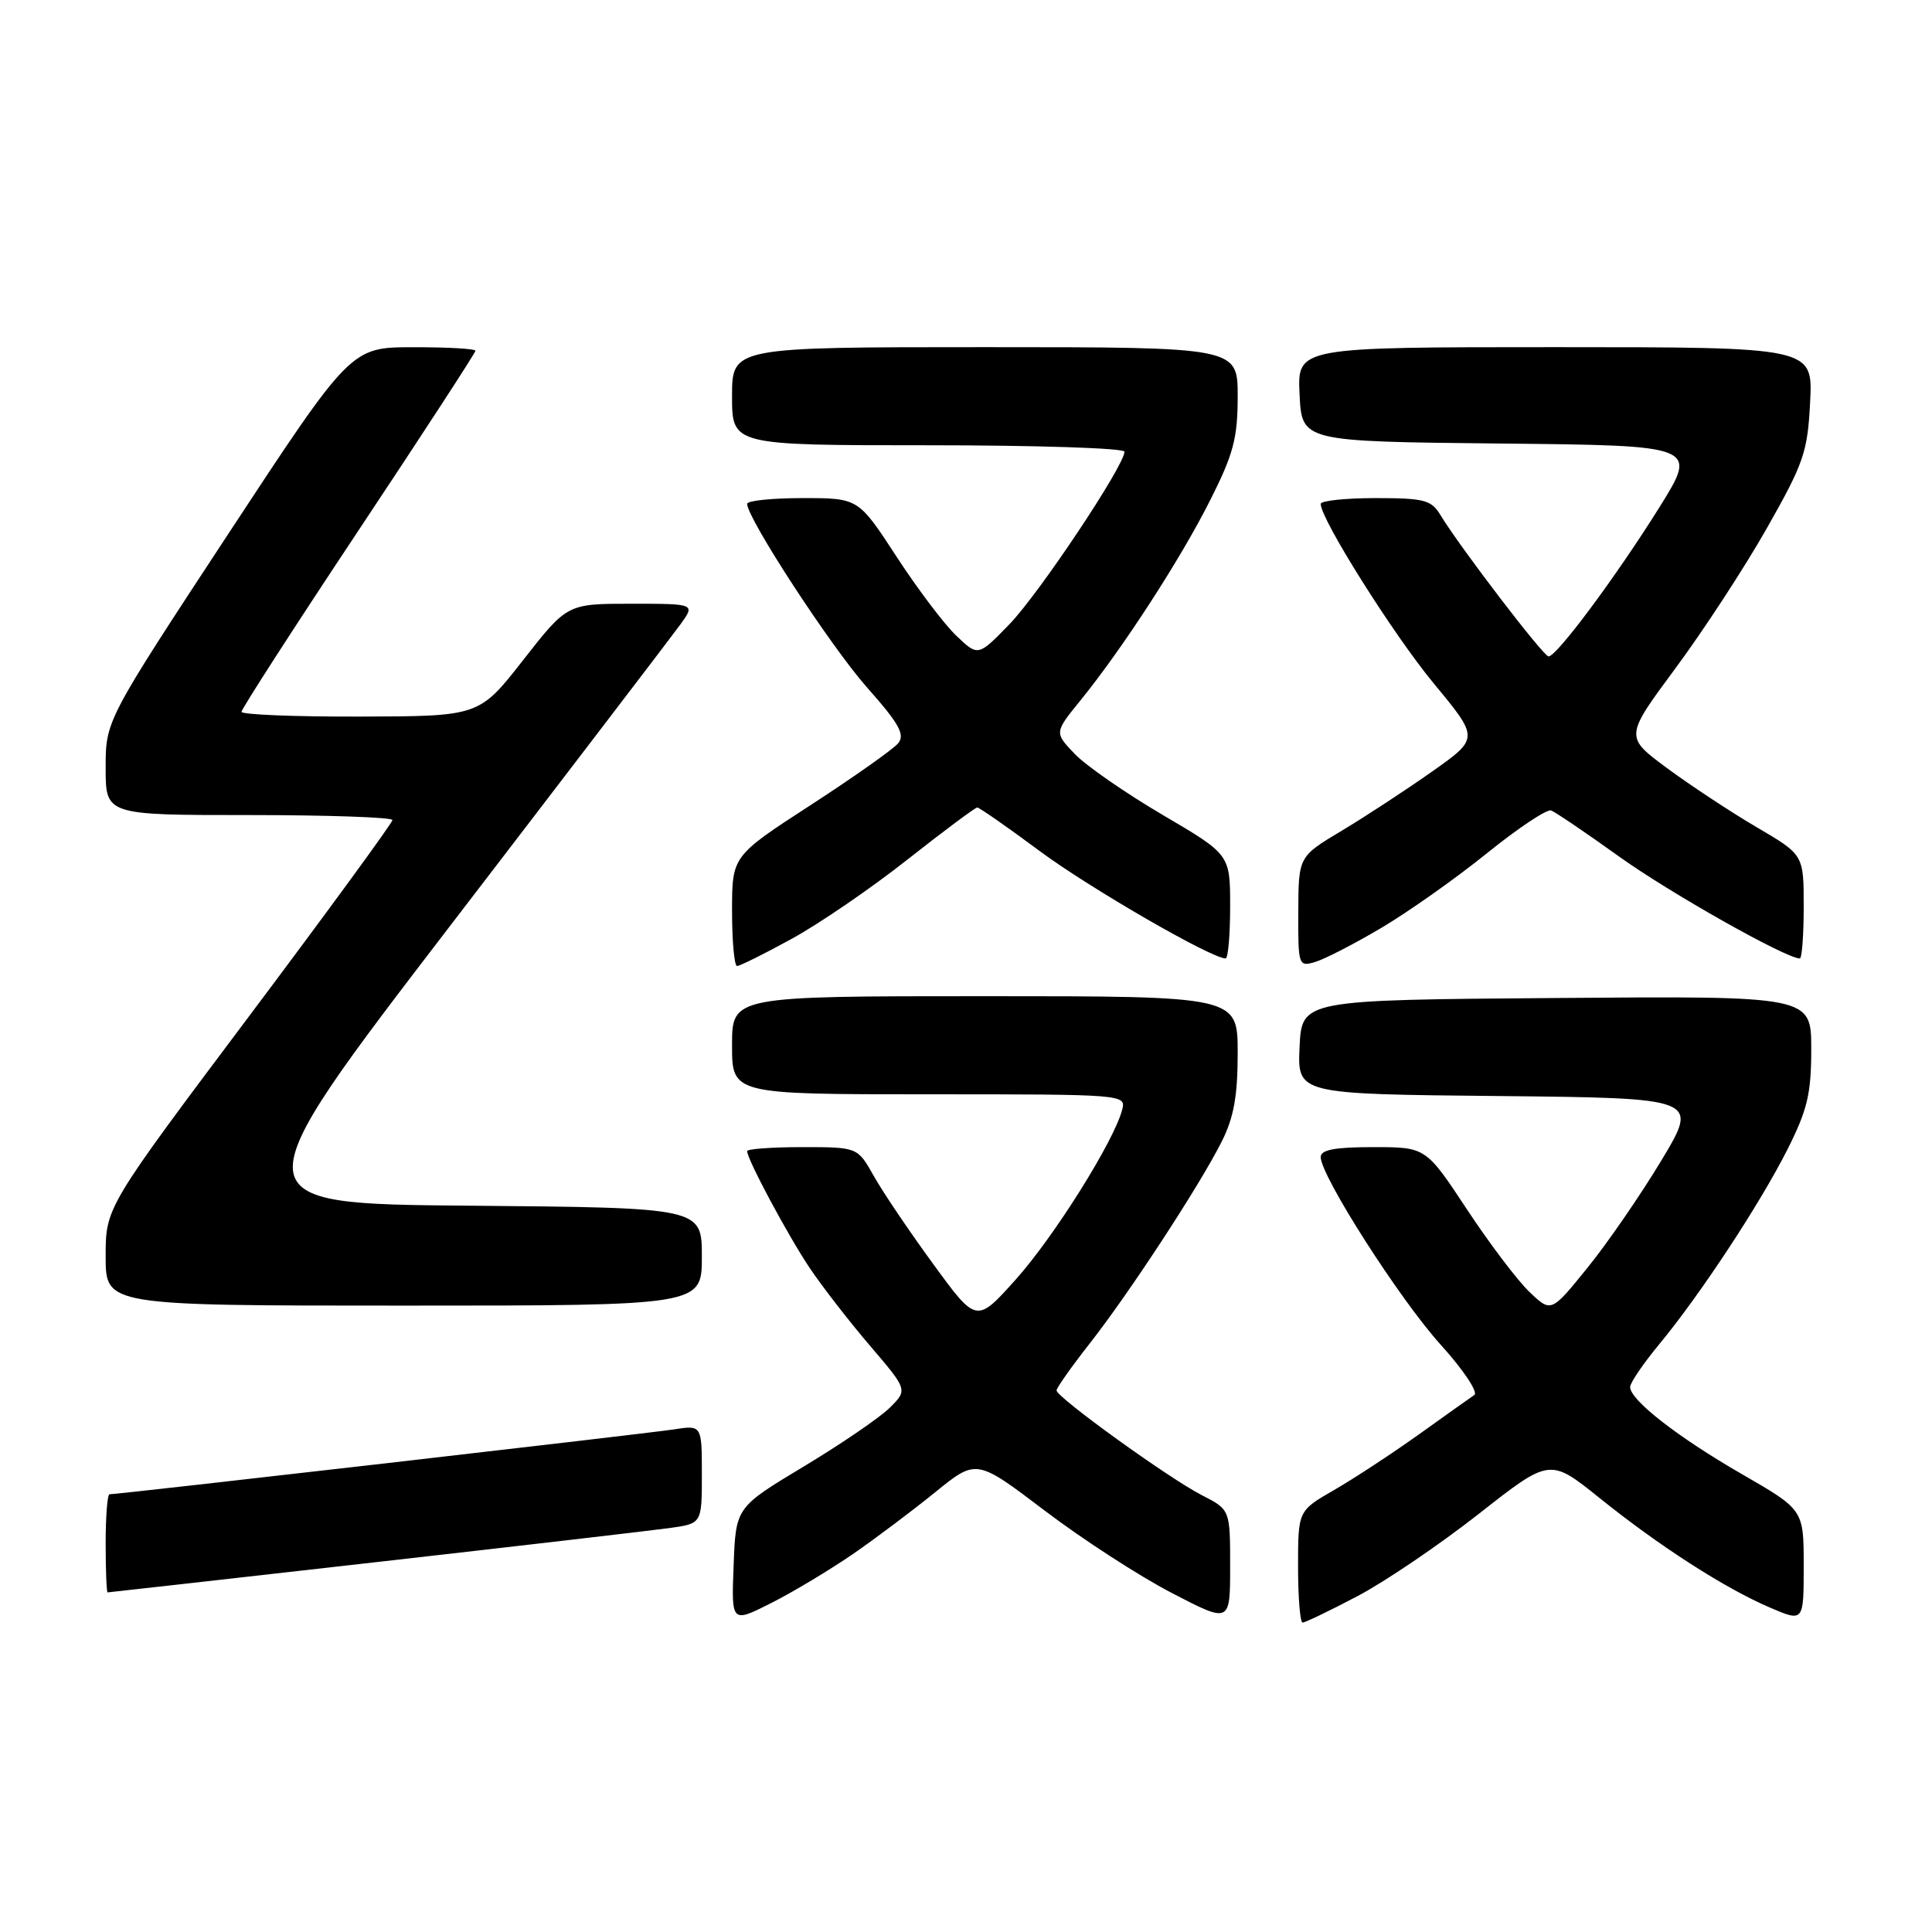 <?xml version="1.0" encoding="UTF-8" standalone="no"?>
<!DOCTYPE svg PUBLIC "-//W3C//DTD SVG 1.1//EN" "http://www.w3.org/Graphics/SVG/1.1/DTD/svg11.dtd" >
<svg xmlns="http://www.w3.org/2000/svg" xmlns:xlink="http://www.w3.org/1999/xlink" version="1.1" viewBox="0 0 256 256">
 <g >
 <path fill="currentColor"
d=" M 113.00 205.93 C 116.03 203.84 120.95 200.14 123.94 197.71 C 129.38 193.30 129.38 193.30 138.41 200.15 C 143.37 203.92 150.94 208.83 155.22 211.05 C 163.00 215.10 163.00 215.10 163.00 207.57 C 163.00 200.04 163.00 200.04 159.25 198.12 C 154.89 195.89 140.00 185.15 140.00 184.24 C 140.00 183.90 141.96 181.12 144.36 178.06 C 149.60 171.39 158.93 157.13 161.87 151.29 C 163.48 148.11 164.00 145.24 164.00 139.54 C 164.00 132.00 164.00 132.00 130.50 132.00 C 97.00 132.00 97.00 132.00 97.00 138.50 C 97.00 145.00 97.00 145.00 123.12 145.00 C 149.00 145.00 149.23 145.02 148.69 147.06 C 147.61 151.21 139.69 163.84 134.61 169.52 C 129.39 175.35 129.39 175.35 123.67 167.51 C 120.52 163.20 116.97 157.95 115.79 155.84 C 113.63 152.00 113.63 152.00 106.32 152.00 C 102.29 152.00 99.00 152.24 99.00 152.53 C 99.00 153.62 104.37 163.65 107.28 168.00 C 108.94 170.47 112.55 175.13 115.29 178.33 C 120.28 184.17 120.28 184.17 117.89 186.54 C 116.58 187.84 111.45 191.34 106.50 194.32 C 97.50 199.73 97.50 199.73 97.21 207.40 C 96.91 215.08 96.91 215.08 102.21 212.40 C 105.12 210.93 109.97 208.01 113.00 205.93 Z  M 179.85 211.51 C 183.51 209.59 190.74 204.68 195.93 200.61 C 205.36 193.20 205.36 193.20 211.93 198.48 C 219.94 204.92 228.54 210.44 234.52 213.01 C 239.00 214.93 239.00 214.93 239.00 207.49 C 239.00 200.05 239.00 200.05 230.81 195.33 C 222.28 190.41 216.00 185.51 216.00 183.79 C 216.00 183.23 217.73 180.69 219.84 178.14 C 225.30 171.54 233.19 159.55 236.86 152.28 C 239.49 147.06 240.00 144.92 240.00 139.02 C 240.00 131.97 240.00 131.97 206.25 132.24 C 172.50 132.50 172.50 132.50 172.20 138.73 C 171.91 144.97 171.91 144.97 198.51 145.23 C 225.11 145.50 225.11 145.50 220.15 153.75 C 217.42 158.29 213.02 164.69 210.36 167.97 C 205.54 173.93 205.54 173.93 202.68 171.21 C 201.11 169.72 197.37 164.79 194.38 160.25 C 188.93 152.00 188.93 152.00 181.97 152.00 C 176.87 152.00 175.00 152.35 175.00 153.32 C 175.00 155.81 185.45 172.15 190.88 178.16 C 193.88 181.47 195.89 184.48 195.36 184.84 C 194.83 185.20 191.49 187.57 187.95 190.11 C 184.40 192.64 179.36 195.95 176.75 197.45 C 172.00 200.19 172.00 200.19 172.00 207.60 C 172.00 211.67 172.27 215.00 172.60 215.00 C 172.94 215.00 176.20 213.43 179.85 211.51 Z  M 49.51 207.03 C 68.76 204.85 86.41 202.79 88.75 202.47 C 93.00 201.88 93.00 201.88 93.00 195.35 C 93.00 188.82 93.00 188.82 89.25 189.41 C 85.83 189.94 15.70 198.00 14.51 198.00 C 14.23 198.00 14.00 200.93 14.00 204.50 C 14.00 208.07 14.12 211.00 14.26 211.00 C 14.41 211.00 30.27 209.21 49.51 207.03 Z  M 93.00 166.51 C 93.00 160.03 93.00 160.03 62.21 159.76 C 31.41 159.50 31.41 159.50 59.78 122.50 C 75.39 102.15 89.05 84.26 90.15 82.75 C 92.14 80.00 92.14 80.00 83.65 80.00 C 75.16 80.00 75.16 80.00 69.33 87.45 C 63.50 94.91 63.50 94.91 47.75 94.95 C 39.09 94.98 32.00 94.69 32.00 94.32 C 32.00 93.94 38.97 83.13 47.50 70.29 C 56.03 57.46 63.00 46.74 63.00 46.48 C 63.00 46.21 59.29 46.00 54.75 46.01 C 46.50 46.01 46.50 46.01 30.25 70.74 C 14.00 95.48 14.00 95.48 14.00 101.74 C 14.00 108.00 14.00 108.00 33.00 108.00 C 43.45 108.00 52.00 108.30 52.00 108.66 C 52.00 109.03 43.45 120.73 33.00 134.66 C 14.00 159.98 14.00 159.98 14.00 166.49 C 14.00 173.00 14.00 173.00 53.50 173.00 C 93.00 173.00 93.00 173.00 93.00 166.51 Z  M 104.92 124.39 C 108.54 122.41 115.44 117.69 120.25 113.89 C 125.06 110.10 129.22 107.00 129.49 107.00 C 129.77 107.00 133.50 109.60 137.78 112.78 C 144.42 117.70 160.52 127.00 162.40 127.00 C 162.73 127.00 163.00 123.90 163.00 120.11 C 163.00 113.23 163.00 113.23 154.06 107.98 C 149.14 105.09 143.90 101.46 142.41 99.90 C 139.70 97.07 139.70 97.07 143.18 92.79 C 148.77 85.90 156.44 74.07 160.36 66.27 C 163.44 60.17 164.00 58.04 164.00 52.52 C 164.00 46.00 164.00 46.00 130.50 46.00 C 97.00 46.00 97.00 46.00 97.00 52.50 C 97.00 59.00 97.00 59.00 123.00 59.00 C 137.30 59.00 149.00 59.38 149.00 59.85 C 149.00 61.69 137.62 78.75 133.73 82.74 C 129.60 86.99 129.60 86.99 126.72 84.24 C 125.13 82.73 121.56 78.01 118.79 73.75 C 113.74 66.00 113.74 66.00 106.37 66.00 C 102.32 66.00 99.00 66.34 99.00 66.76 C 99.00 68.68 110.06 85.63 114.84 91.04 C 119.16 95.91 119.96 97.35 119.00 98.50 C 118.35 99.28 113.14 102.96 107.41 106.68 C 97.00 113.43 97.00 113.43 97.00 120.72 C 97.00 124.72 97.30 128.00 97.67 128.00 C 98.03 128.00 101.30 126.38 104.92 124.39 Z  M 183.00 122.97 C 186.57 120.86 192.88 116.41 197.00 113.08 C 201.12 109.75 204.96 107.19 205.53 107.39 C 206.09 107.60 210.14 110.34 214.53 113.49 C 221.20 118.28 236.65 127.00 238.48 127.00 C 238.77 127.00 239.00 123.91 239.00 120.13 C 239.00 113.26 239.00 113.26 232.75 109.60 C 229.31 107.58 223.98 104.06 220.89 101.78 C 215.28 97.63 215.28 97.63 222.00 88.56 C 225.69 83.58 231.14 75.24 234.10 70.02 C 239.01 61.37 239.52 59.91 239.85 53.27 C 240.22 46.00 240.22 46.00 206.06 46.00 C 171.90 46.00 171.90 46.00 172.20 52.25 C 172.50 58.50 172.50 58.50 198.75 58.77 C 224.99 59.03 224.99 59.03 219.85 67.27 C 214.11 76.44 206.25 87.01 205.19 86.98 C 204.50 86.96 193.40 72.44 190.87 68.25 C 189.67 66.25 188.72 66.00 182.26 66.00 C 178.27 66.00 175.00 66.35 175.00 66.77 C 175.00 68.80 184.62 84.08 189.98 90.56 C 196.00 97.83 196.00 97.83 189.75 102.24 C 186.31 104.67 180.93 108.19 177.78 110.08 C 172.06 113.50 172.06 113.50 172.03 120.82 C 172.00 127.94 172.06 128.12 174.25 127.47 C 175.49 127.11 179.43 125.08 183.00 122.97 Z "/>
</g>
</svg>